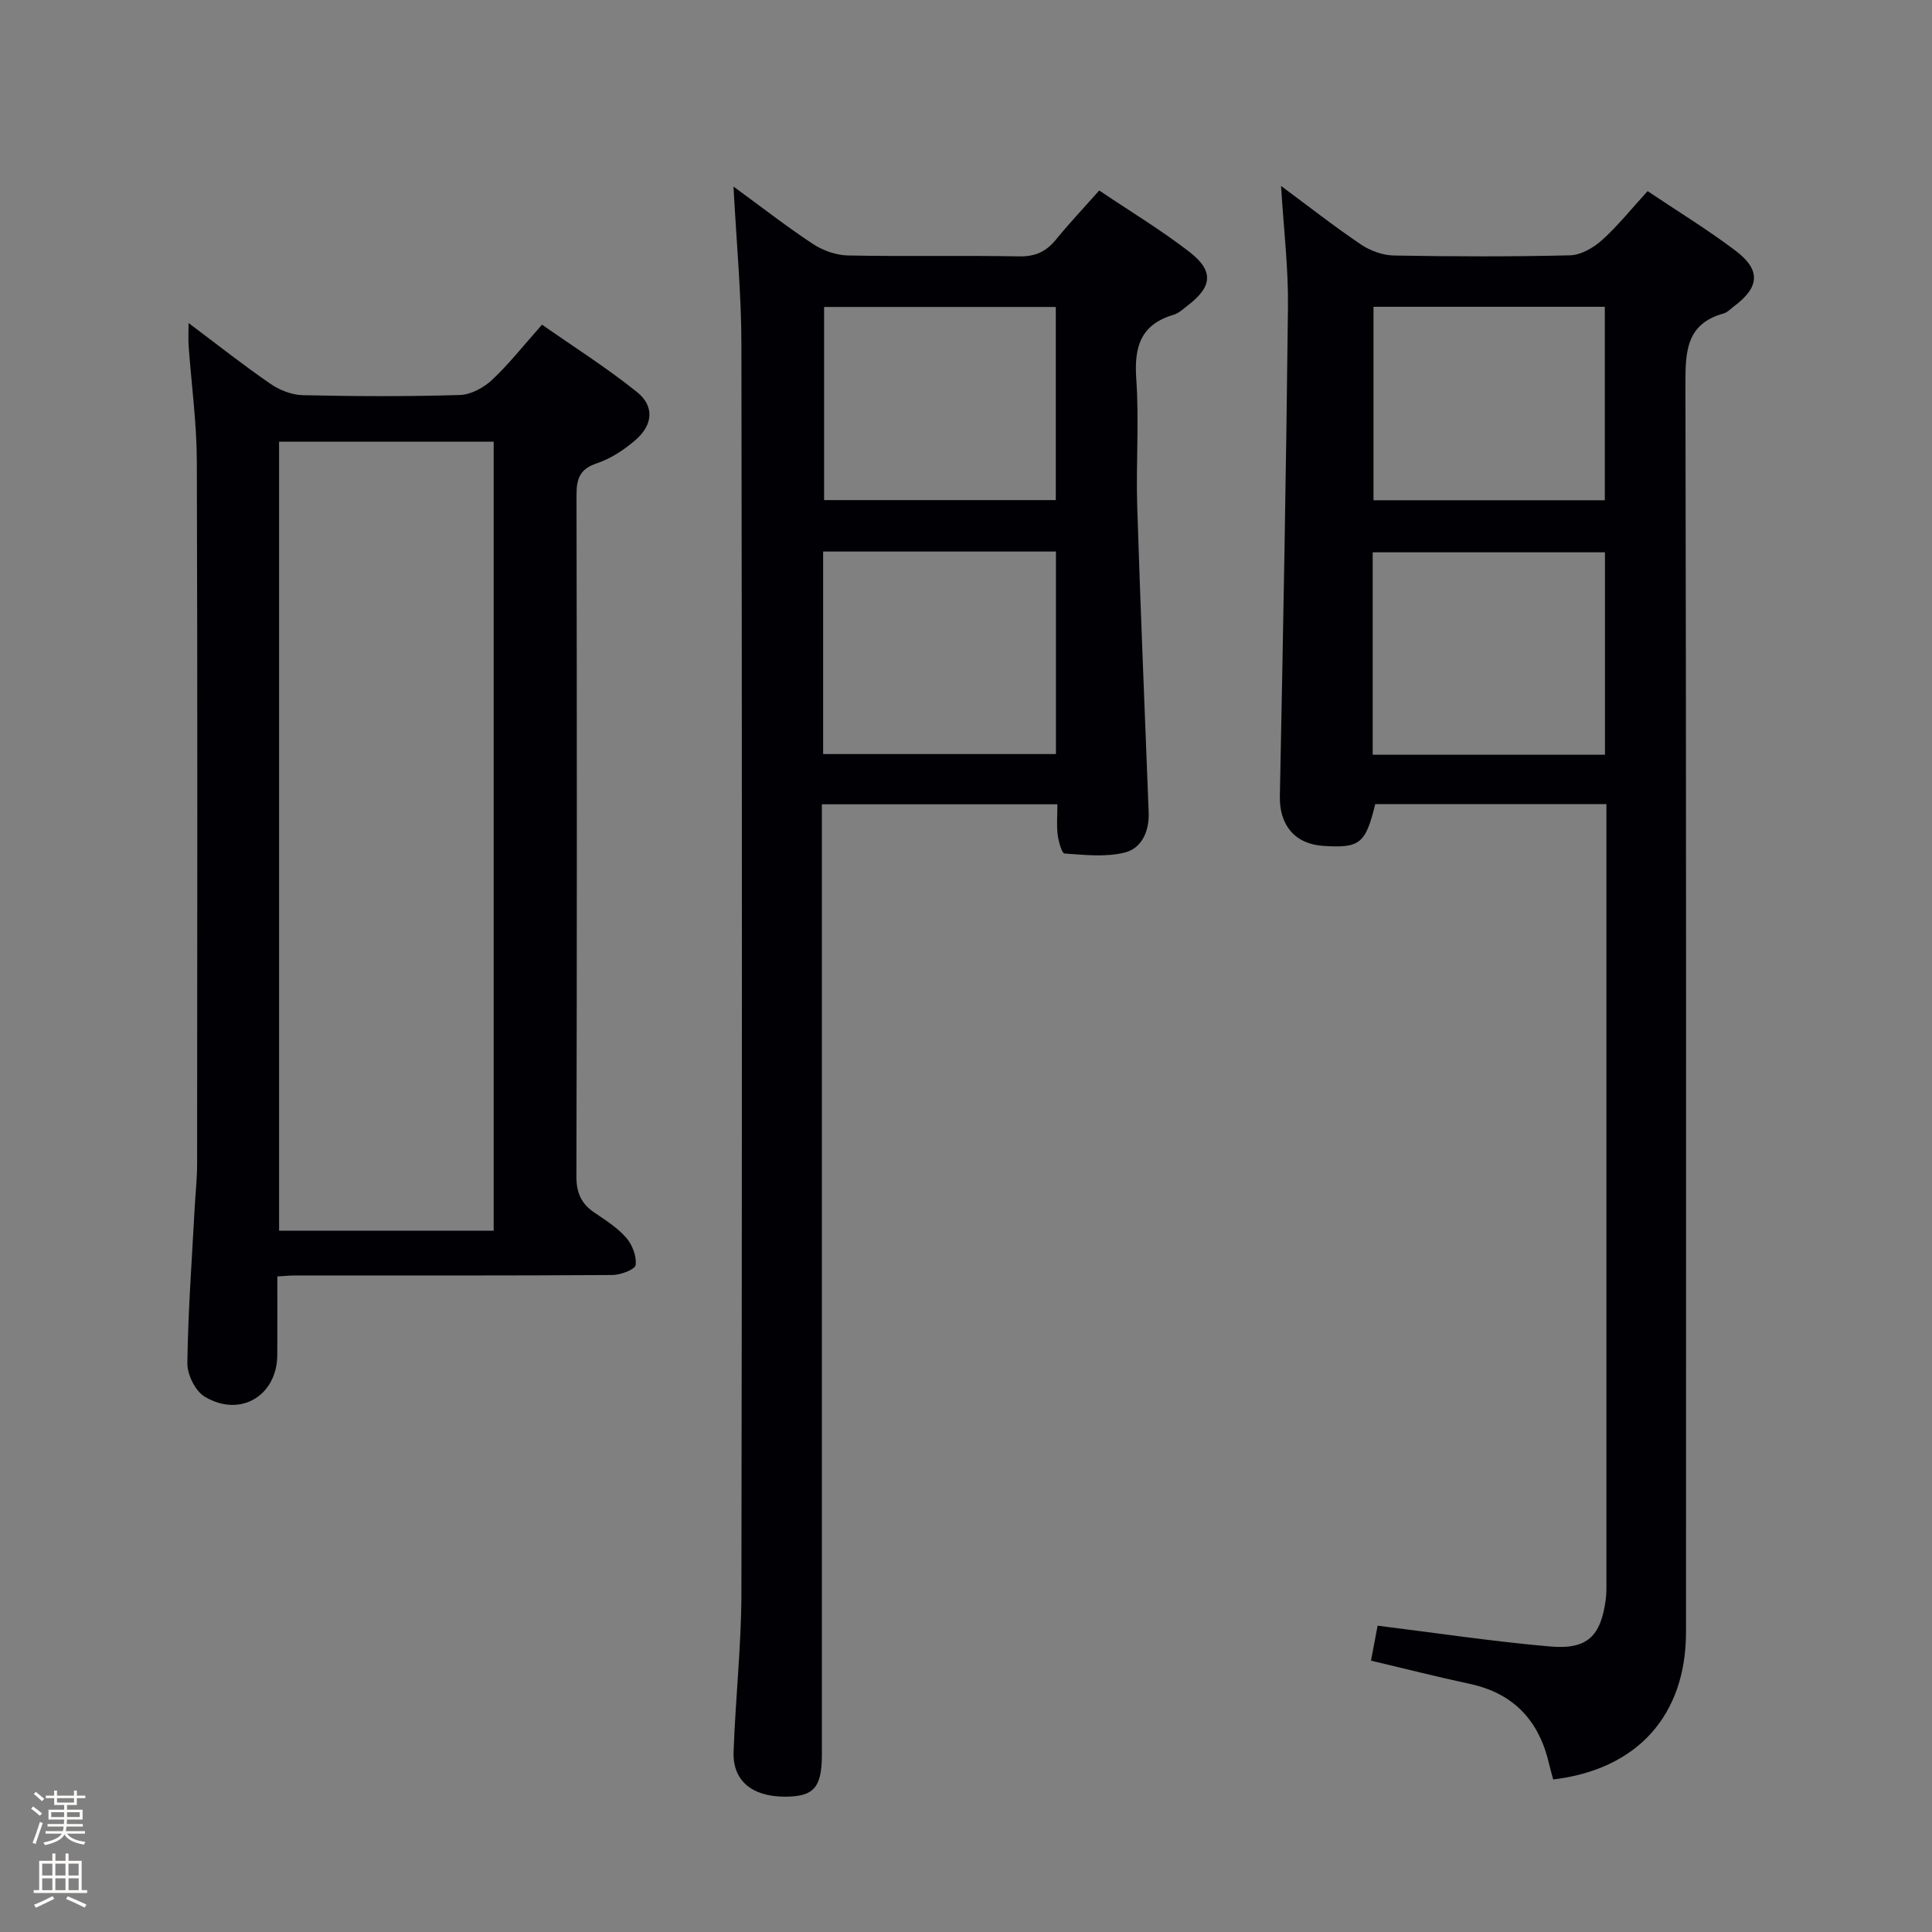 <svg enable-background="new 0 0 400 400" viewBox="0 0 400 400" xmlns="http://www.w3.org/2000/svg"><rect x="0" y="0" width="400" height="400" fill="#808080" stroke="none"/><path d="m6.44 374.46.42-.45c.65.47 1.27.95 1.85 1.44l-.45.49c-.65-.56-1.25-1.06-1.82-1.48m.93 7.33-.63-.26c.55-1.36 1.05-2.8 1.52-4.33.19.1.38.19.59.27-.46 1.29-.95 2.73-1.48 4.32m-.38-10.38.44-.42c.43.34 1.01.82 1.74 1.44l-.49.49c-.53-.51-1.09-1.01-1.69-1.51m2.5.35h1.72v-1.04h.59v1.04h3.52v-1.04h.59v1.04h1.75v.53h-1.75v1.42h-2.03v.97h3.22v2.03h-3.24c0 .35-.01.66-.03.93h3.32v.53h-3.37c-.03.27-.08.58-.15.94h3.96v.53h-3.71c.67.92 1.93 1.48 3.79 1.68-.13.24-.23.44-.29.59-2.13-.38-3.48-1.08-4.04-2.12-.43.97-1.77 1.72-4.03 2.23-.09-.19-.2-.37-.33-.55 2.1-.42 3.37-1.03 3.81-1.83h-3.36v-.53h3.58c.08-.29.13-.61.16-.94h-3.33v-.53h3.39c.02-.27.04-.58.04-.93h-3.23v-2.03h3.25v-.97h-2.07v-1.42h-1.73zm1.12 3.44v1h2.65c.01-.3.02-.44.01-.4v-.25-.35zm1.19-2h3.52v-.91h-3.52zm4.71 2h-2.63v.59c0 .15-.01.28-.01.4h2.64z" fill="#fcfbfa"/><path d="m13.56 383.74h.63v1.52h2.72v6.07h1.13v.6h-11.06v-.6h1.13v-6.07h2.73v-1.52h.63v1.52h2.1v-1.52zm-2.69 8.83.38.56c-1.24.63-2.53 1.25-3.85 1.85-.1-.21-.21-.42-.34-.63 1.36-.55 2.63-1.15 3.81-1.78m-2.13-4.27h2.1v-2.45h-2.1zm0 3.04h2.1v-2.46h-2.1zm2.72-3.04h2.1v-2.45h-2.1zm0 3.04h2.1v-2.46h-2.1zm6.07 3.6c-1.41-.71-2.7-1.3-3.86-1.78l.35-.56c1.45.62 2.75 1.19 3.88 1.72zm-1.25-9.09h-2.1v2.45h2.1zm-2.09 5.49h2.1v-2.46h-2.1z" fill="#fcfbfa"/><g fill="#010105"><path d="m265.23 38.5c5.86 4.34 11.07 8.43 16.56 12.13 1.92 1.29 4.49 2.23 6.78 2.27 12.16.22 24.33.26 36.48-.04 2.26-.06 4.85-1.55 6.61-3.13 3.31-2.98 6.12-6.51 9.46-10.16 6.22 4.18 12.45 7.98 18.24 12.36 5.28 4 4.93 7.57-.43 11.55-.67.5-1.29 1.2-2.05 1.41-7.73 2.14-7.94 7.8-7.93 14.57.19 86.14.13 172.29.12 258.43 0 17.21-10.03 28.44-27.5 30.53-.27-1.02-.58-2.08-.83-3.15-2.05-8.93-7.25-14.67-16.43-16.64-6.76-1.45-13.47-3.16-20.46-4.81.52-2.73.97-5.12 1.37-7.24 12.05 1.49 23.87 3.28 35.75 4.31 7.71.67 10.5-2.17 11.49-9.81.17-1.31.13-2.66.13-3.99.01-51.65 0-103.31 0-154.96 0-1.79 0-3.59 0-5.65-16.36 0-32.12 0-47.86 0-2.01 8.21-3.18 9.15-10.77 8.65-5.95-.39-9.09-4.38-8.98-10.27.68-33.78 1.31-67.55 1.68-101.33.09-8.09-.89-16.17-1.43-25.03zm67.06 75.85c-16.27 0-32.15 0-48.09 0v41.91h48.09c0-14.07 0-27.8 0-41.91zm-.03-10.78c0-13.46 0-26.67 0-40.05-16.19 0-32.04 0-47.89 0v40.05z"/><path d="m151.86 38.62c6.02 4.4 11.1 8.37 16.48 11.91 2.06 1.35 4.77 2.31 7.21 2.36 11.82.24 23.66-.03 35.48.19 3.36.06 5.61-1.02 7.64-3.53 2.72-3.34 5.69-6.48 8.91-10.11 6.37 4.29 12.77 8.15 18.65 12.69 5.14 3.97 4.78 7.23-.35 11.14-.92.7-1.84 1.59-2.9 1.9-6.82 2.01-8.19 6.63-7.73 13.25.62 8.79-.08 17.65.2 26.48.66 21.1 1.57 42.19 2.37 63.28.15 3.87-1.4 7.45-4.98 8.34-3.94.97-8.29.48-12.43.19-.58-.04-1.25-2.49-1.43-3.89-.24-1.95-.06-3.96-.06-6.3-16.22 0-32.12 0-48.76 0v6.34 190.41c0 6.86-1.69 8.74-7.75 8.71-6.72-.03-10.73-3.31-10.53-9.25.38-10.95 1.6-21.9 1.62-32.84.14-86.13.14-172.25 0-258.38 0-10.6-1.02-21.22-1.64-32.89zm18.56 75.57v41.93h48.2c0-14.23 0-27.98 0-41.93-16.11 0-31.89 0-48.2 0zm48.17-10.65c0-13.49 0-26.7 0-39.99-16.23 0-32.11 0-47.97 0v39.99z"/><path d="m39.04 66.88c6.07 4.55 11.39 8.76 16.96 12.59 1.9 1.31 4.44 2.3 6.72 2.35 10.83.24 21.66.29 32.49-.04 2.28-.07 4.93-1.51 6.66-3.12 3.5-3.28 6.49-7.11 10.35-11.44 6.58 4.6 13.41 8.93 19.68 13.96 3.62 2.91 3.29 6.78-.3 9.9-2.34 2.03-5.13 3.87-8.03 4.84-3.61 1.2-4.22 3.28-4.21 6.66.09 46.99.1 93.98-.02 140.97-.01 3.39.99 5.65 3.7 7.49 2.34 1.58 4.81 3.15 6.63 5.24 1.25 1.44 2.16 3.84 1.93 5.64-.12.91-3.11 2.05-4.81 2.06-21.99.14-43.99.09-65.98.1-.83 0-1.65.09-3.39.19 0 5.44.02 10.84-.01 16.25-.04 8.46-7.69 13.07-15.05 8.63-1.94-1.17-3.6-4.57-3.57-6.92.14-10.64.93-21.26 1.5-31.89.17-3.15.52-6.31.52-9.46.03-48.49.1-96.98-.06-145.47-.03-7.95-1.13-15.9-1.7-23.85-.09-1.26-.01-2.53-.01-4.68zm18.74 24.56v163.36h44.43c0-54.55 0-108.9 0-163.36-14.97 0-29.56 0-44.43 0z"/></g></svg>